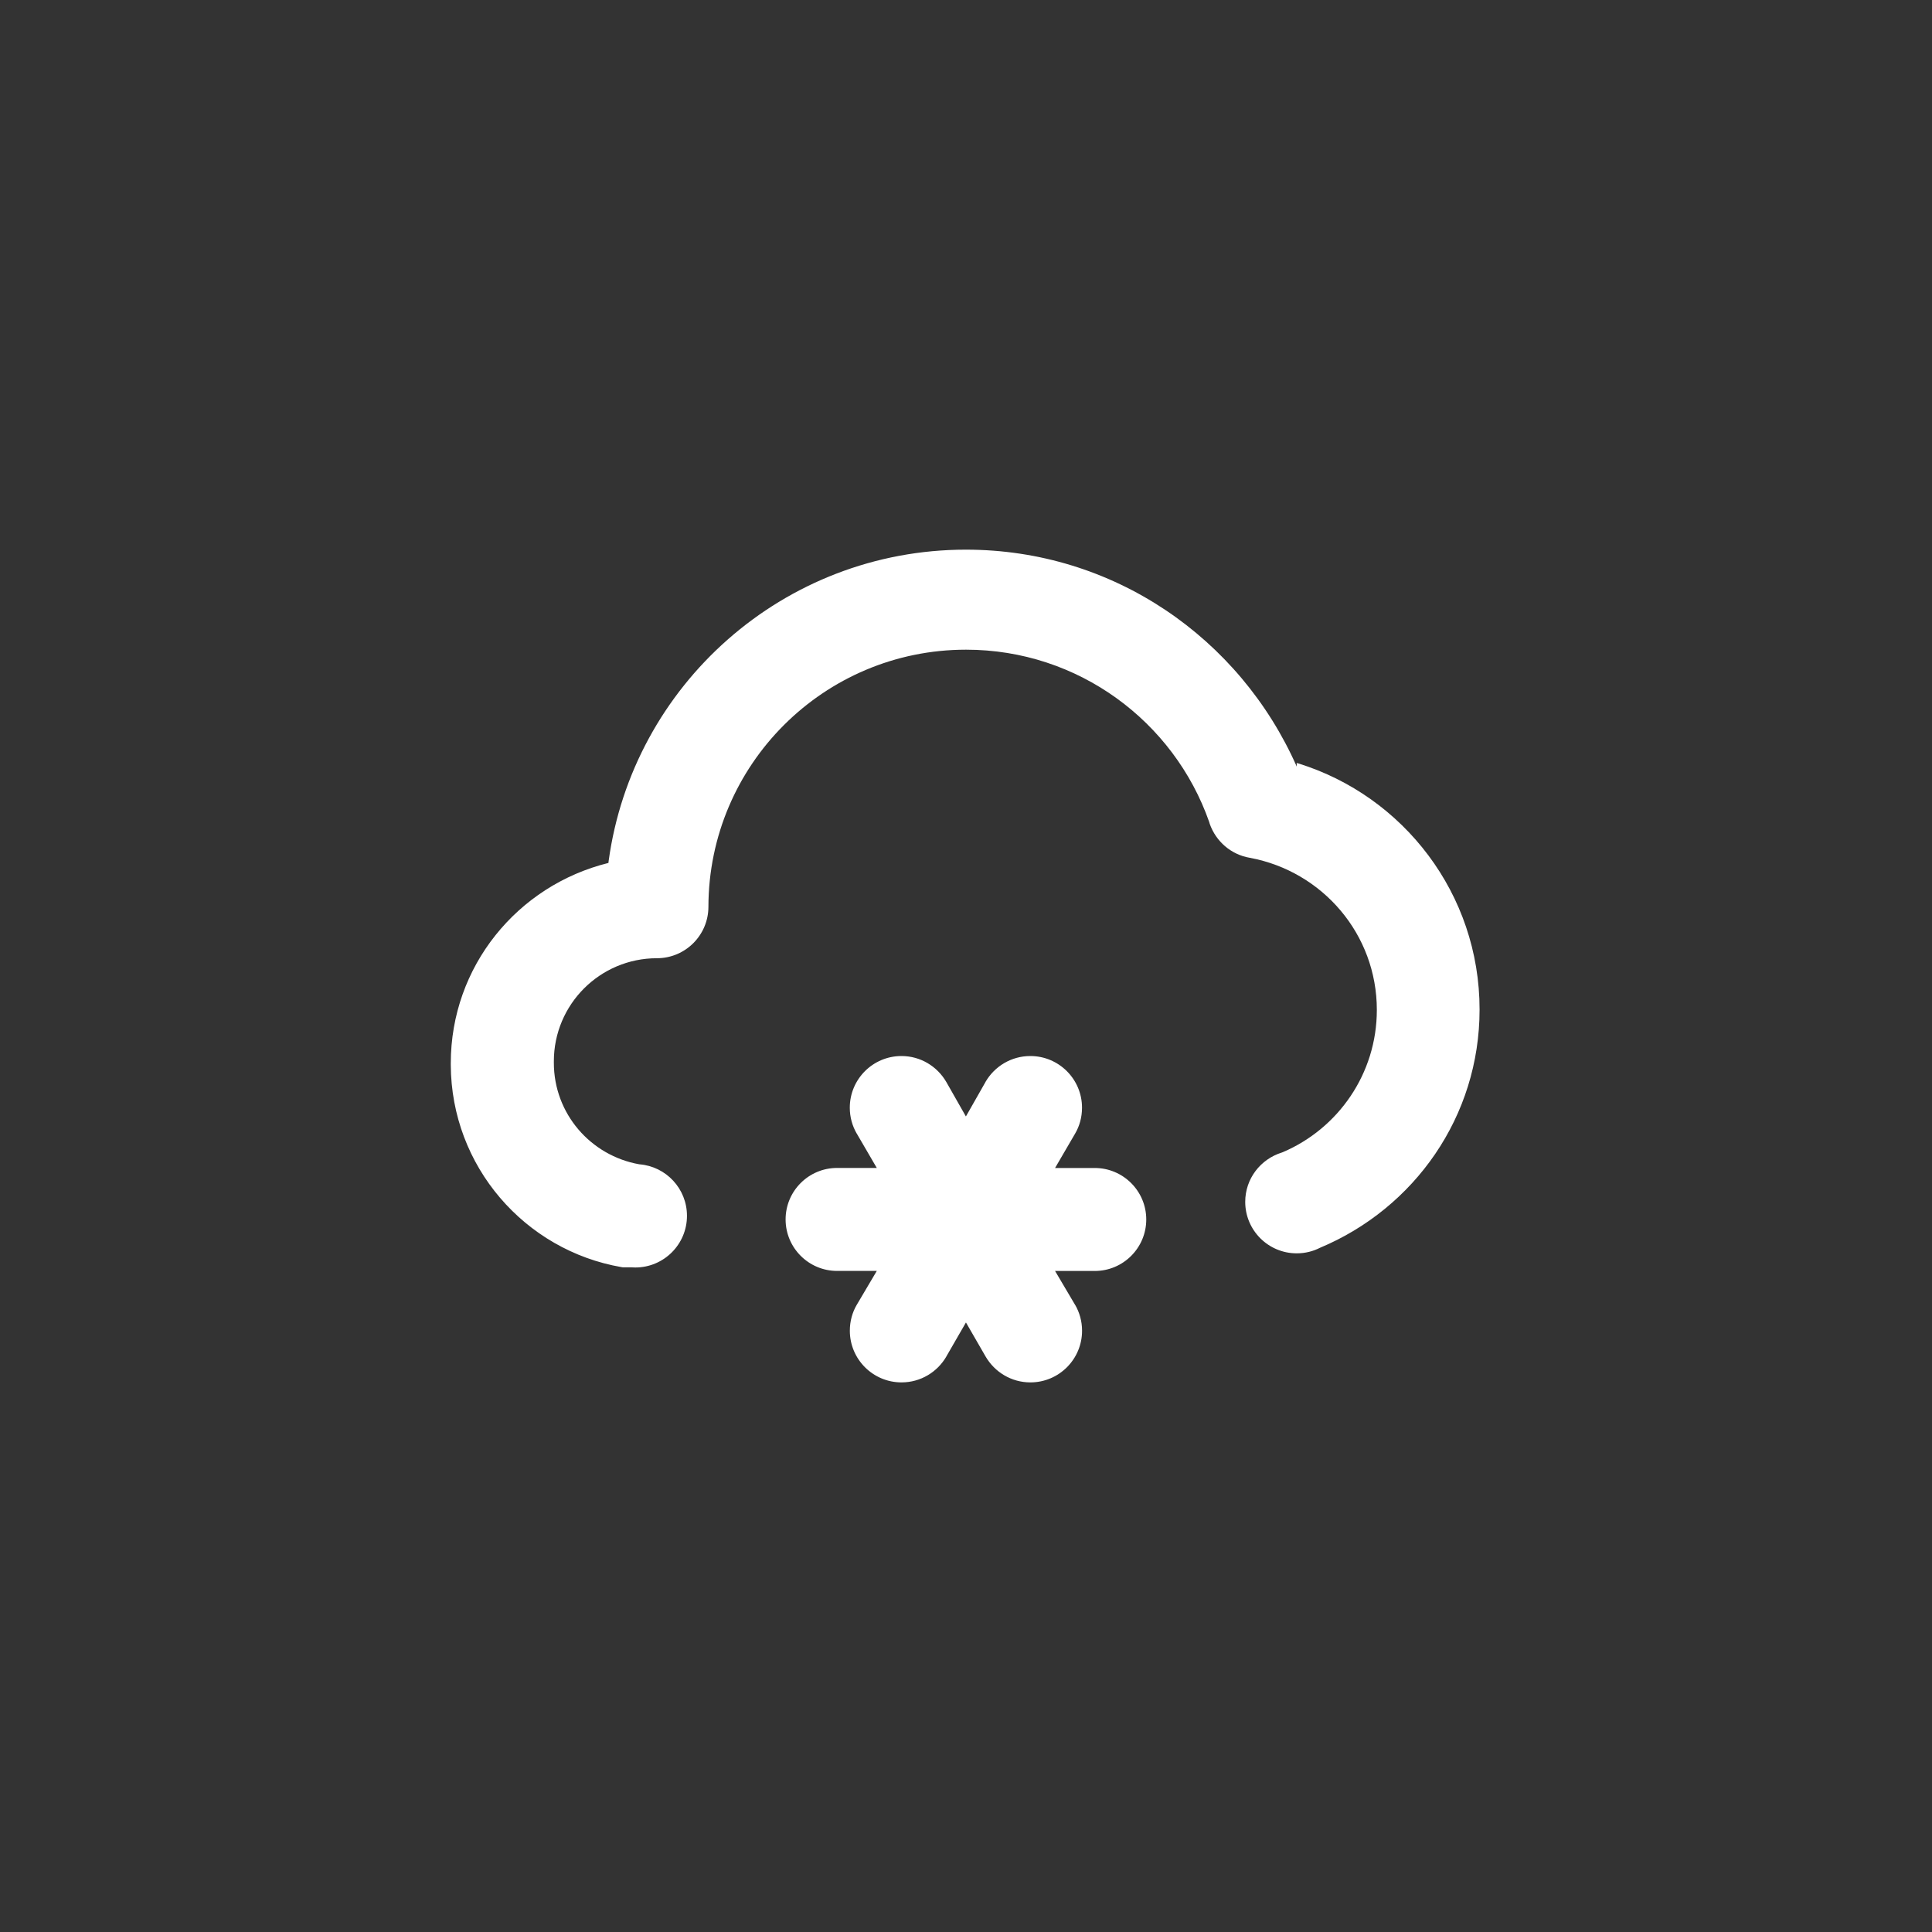 <!-- Generated by IcoMoon.io -->
<svg version="1.1" xmlns="http://www.w3.org/2000/svg" width="40" height="40" viewBox="0 0 40 40">
<rect x="0" y="0" width="40" height="40" fill="#333333" stroke="none"/>
<title>ul-cloud-meatball</title>
<path fill="#fff" d="M22.666 24.182h-0.822l0.416-0.714c0.090-0.153 0.142-0.337 0.142-0.534 0-0.591-0.479-1.070-1.070-1.070-0.395 0-0.74 0.214-0.926 0.532l-0.002 0.005-0.406 0.714-0.406-0.714c-0.188-0.323-0.533-0.537-0.928-0.537-0.591 0-1.070 0.479-1.070 1.070 0 0.196 0.053 0.38 0.145 0.538l-0.002-0.005 0.416 0.714h-0.822c-0.589 0-1.066 0.478-1.066 1.066s0.478 1.066 1.066 1.066v0h0.822l-0.416 0.704c-0.090 0.153-0.142 0.337-0.142 0.534 0 0.591 0.479 1.070 1.070 1.070 0.395 0 0.74-0.214 0.926-0.532l0.002-0.005 0.406-0.704 0.406 0.704c0.188 0.323 0.533 0.537 0.928 0.537 0.591 0 1.070-0.479 1.070-1.070 0-0.196-0.053-0.38-0.145-0.538l0.002 0.005-0.416-0.704h0.822c0.589 0 1.066-0.478 1.066-1.066s-0.478-1.066-1.066-1.066v0zM26.848 15.872c-1.179-2.666-3.801-4.492-6.849-4.492-3.778 0-6.901 2.806-7.398 6.448l-0.004 0.038c-1.887 0.467-3.264 2.146-3.264 4.147 0 0.012 0 0.024 0 0.036v-0.002c0.008 2.101 1.534 3.843 3.538 4.188l0.026 0.004h0.17c0.026 0.002 0.055 0.003 0.086 0.003 0.591 0 1.070-0.479 1.070-1.070 0-0.561-0.432-1.021-0.981-1.066h-0.004c-1.012-0.179-1.771-1.052-1.771-2.102 0-0.011 0-0.022 0-0.033v0.002c0-1.178 0.955-2.134 2.134-2.134v0c0.589 0 1.066-0.478 1.066-1.066v0c0.006-2.941 2.392-5.322 5.334-5.322 2.326 0 4.305 1.49 5.034 3.567l0.011 0.038c0.129 0.366 0.442 0.637 0.826 0.703l0.006 0.001c1.505 0.281 2.628 1.583 2.628 3.149 0 1.322-0.802 2.457-1.946 2.945l-0.021 0.008c-0.442 0.137-0.758 0.542-0.758 1.021 0 0.589 0.478 1.066 1.066 1.066 0.175 0 0.341-0.042 0.486-0.117l-0.006 0.003c1.957-0.819 3.306-2.718 3.306-4.934 0-2.394-1.577-4.419-3.749-5.094l-0.038-0.010z"></path>
</svg>
